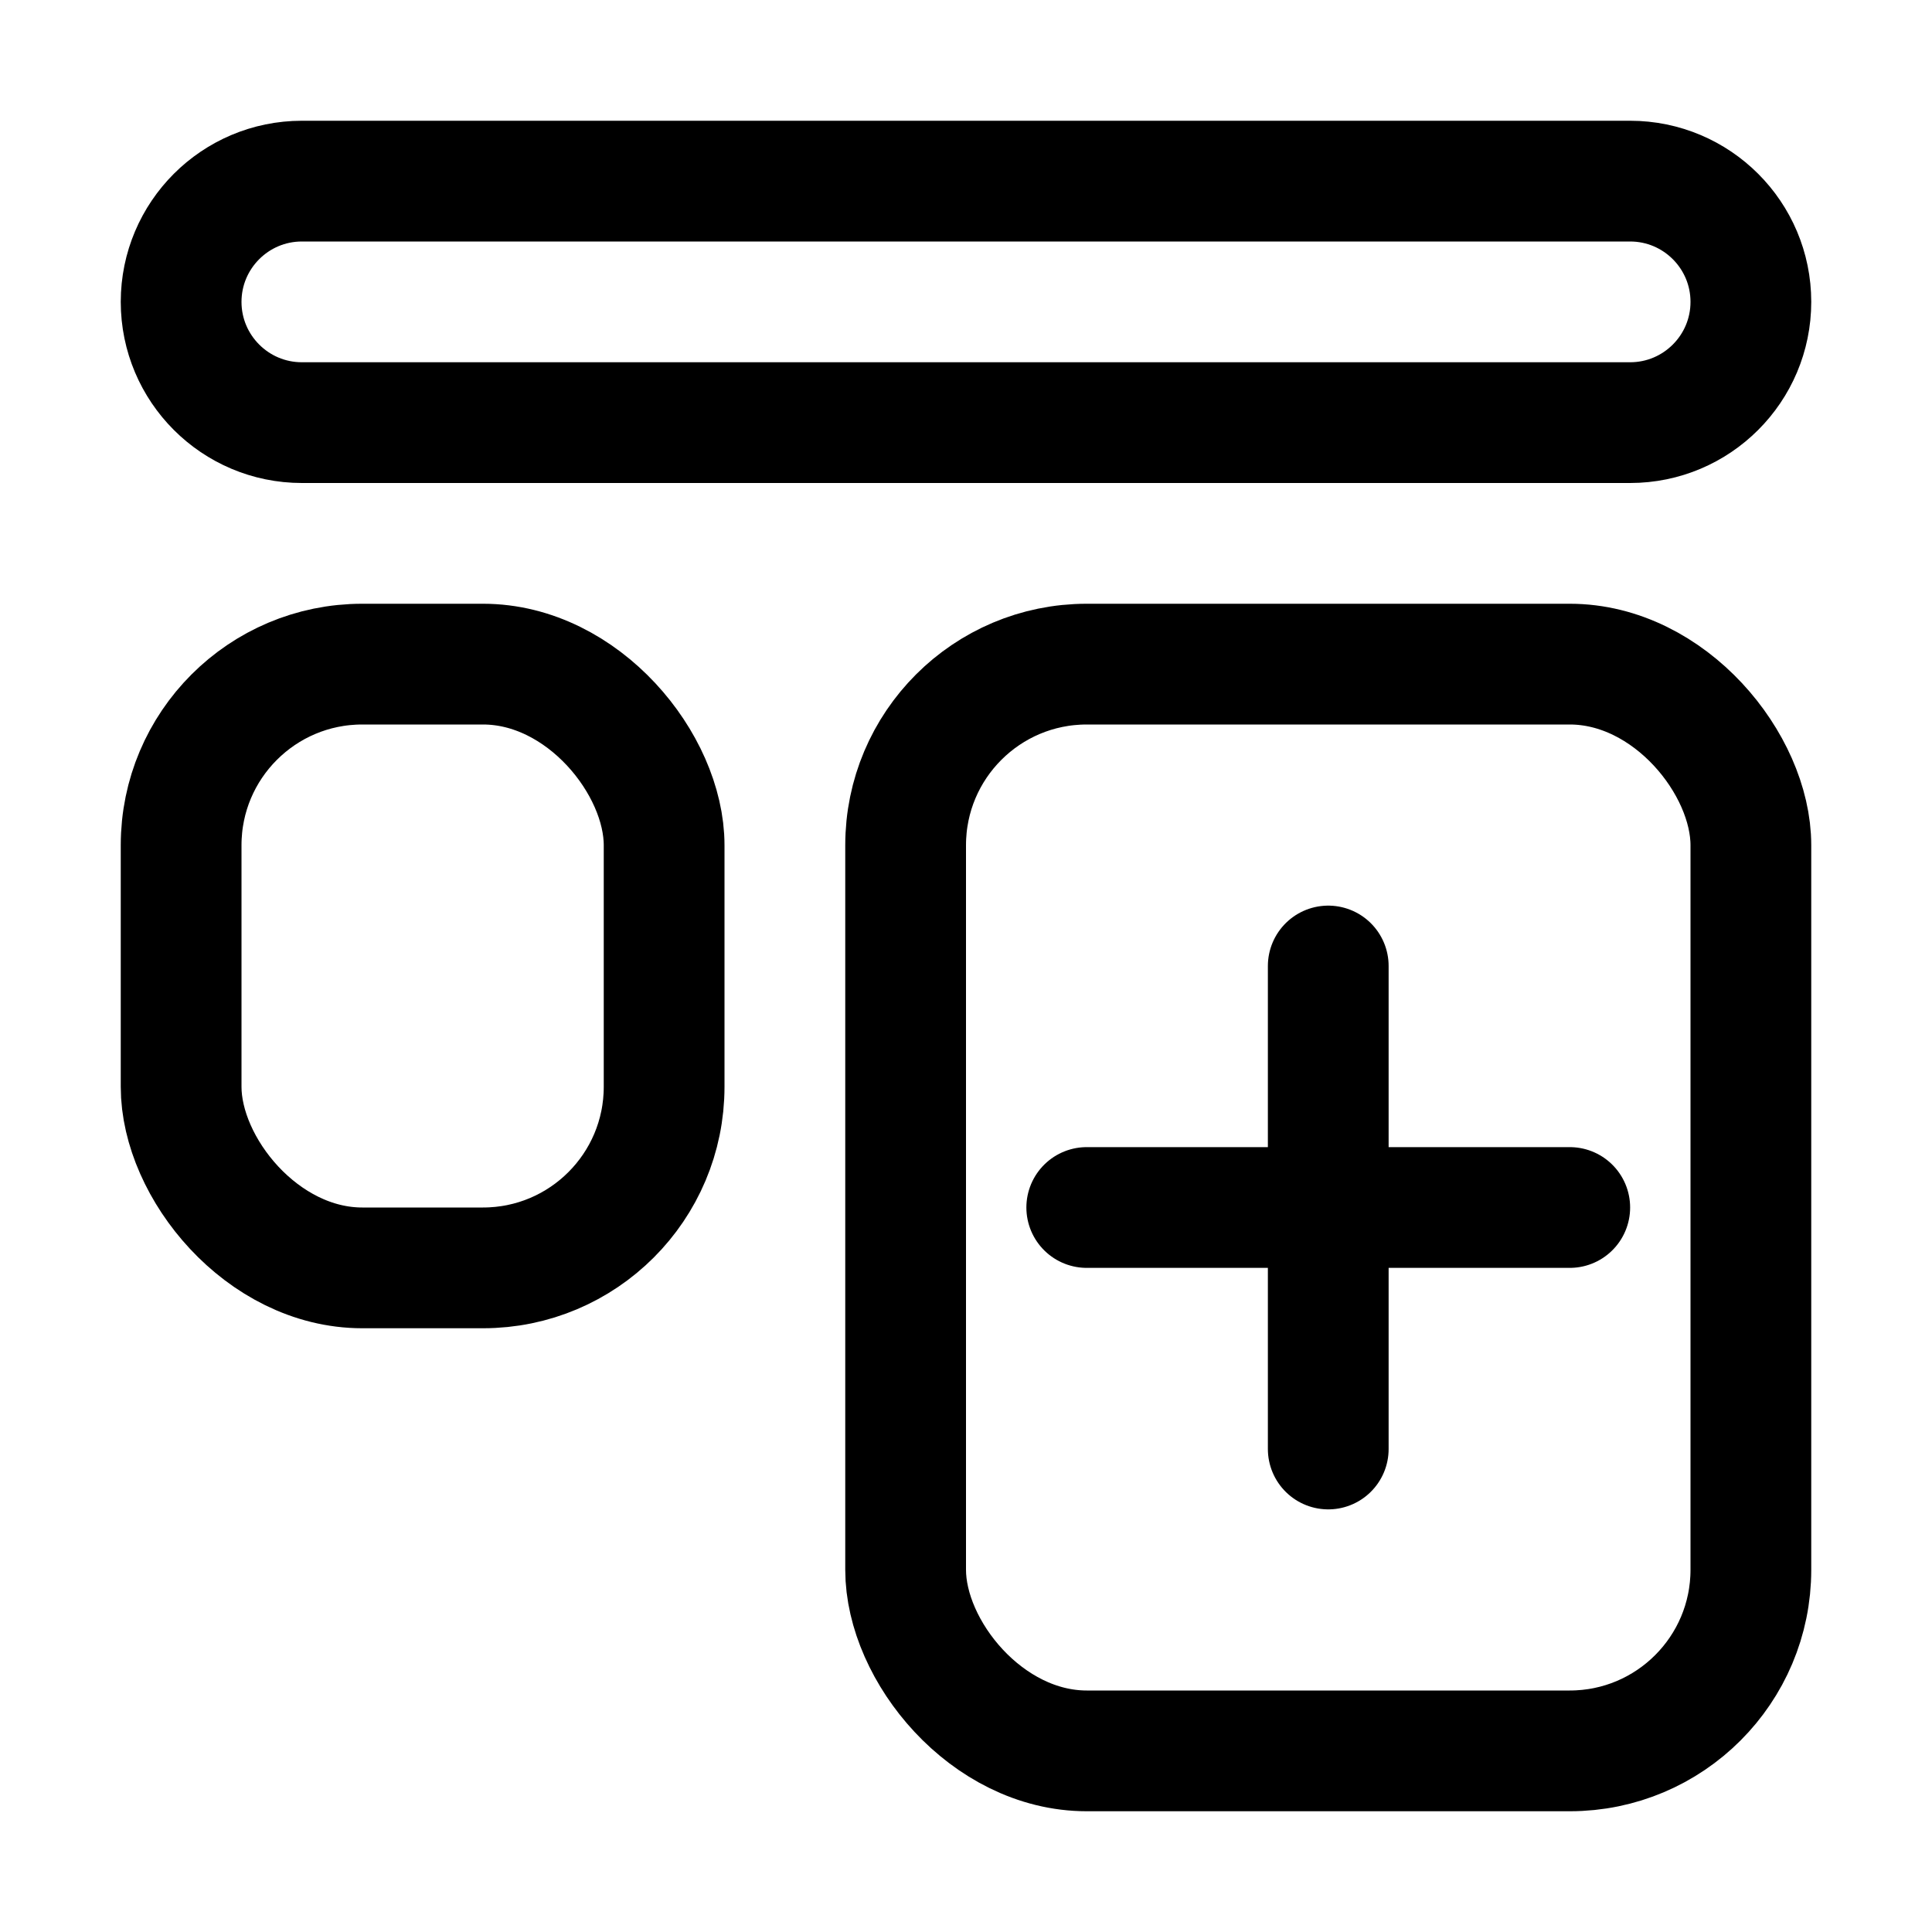 <svg viewBox="0 0 16 16" fill="none" xmlns="http://www.w3.org/2000/svg" stroke="currentColor"><rect x="1.5" y="5.5" width="4" height="5" rx="1.5"/><rect x="7.5" y="5.5" width="7" height="9" rx="1.5"/><path d="M9 10H13M11 12V8" stroke-linecap="round"/><path d="M1.5 2.5C1.5 1.948 1.948 1.5 2.5 1.5H13.5C14.052 1.5 14.5 1.948 14.5 2.5C14.5 3.052 14.052 3.5 13.5 3.5H2.5C1.948 3.5 1.5 3.052 1.5 2.5Z"/></svg>
